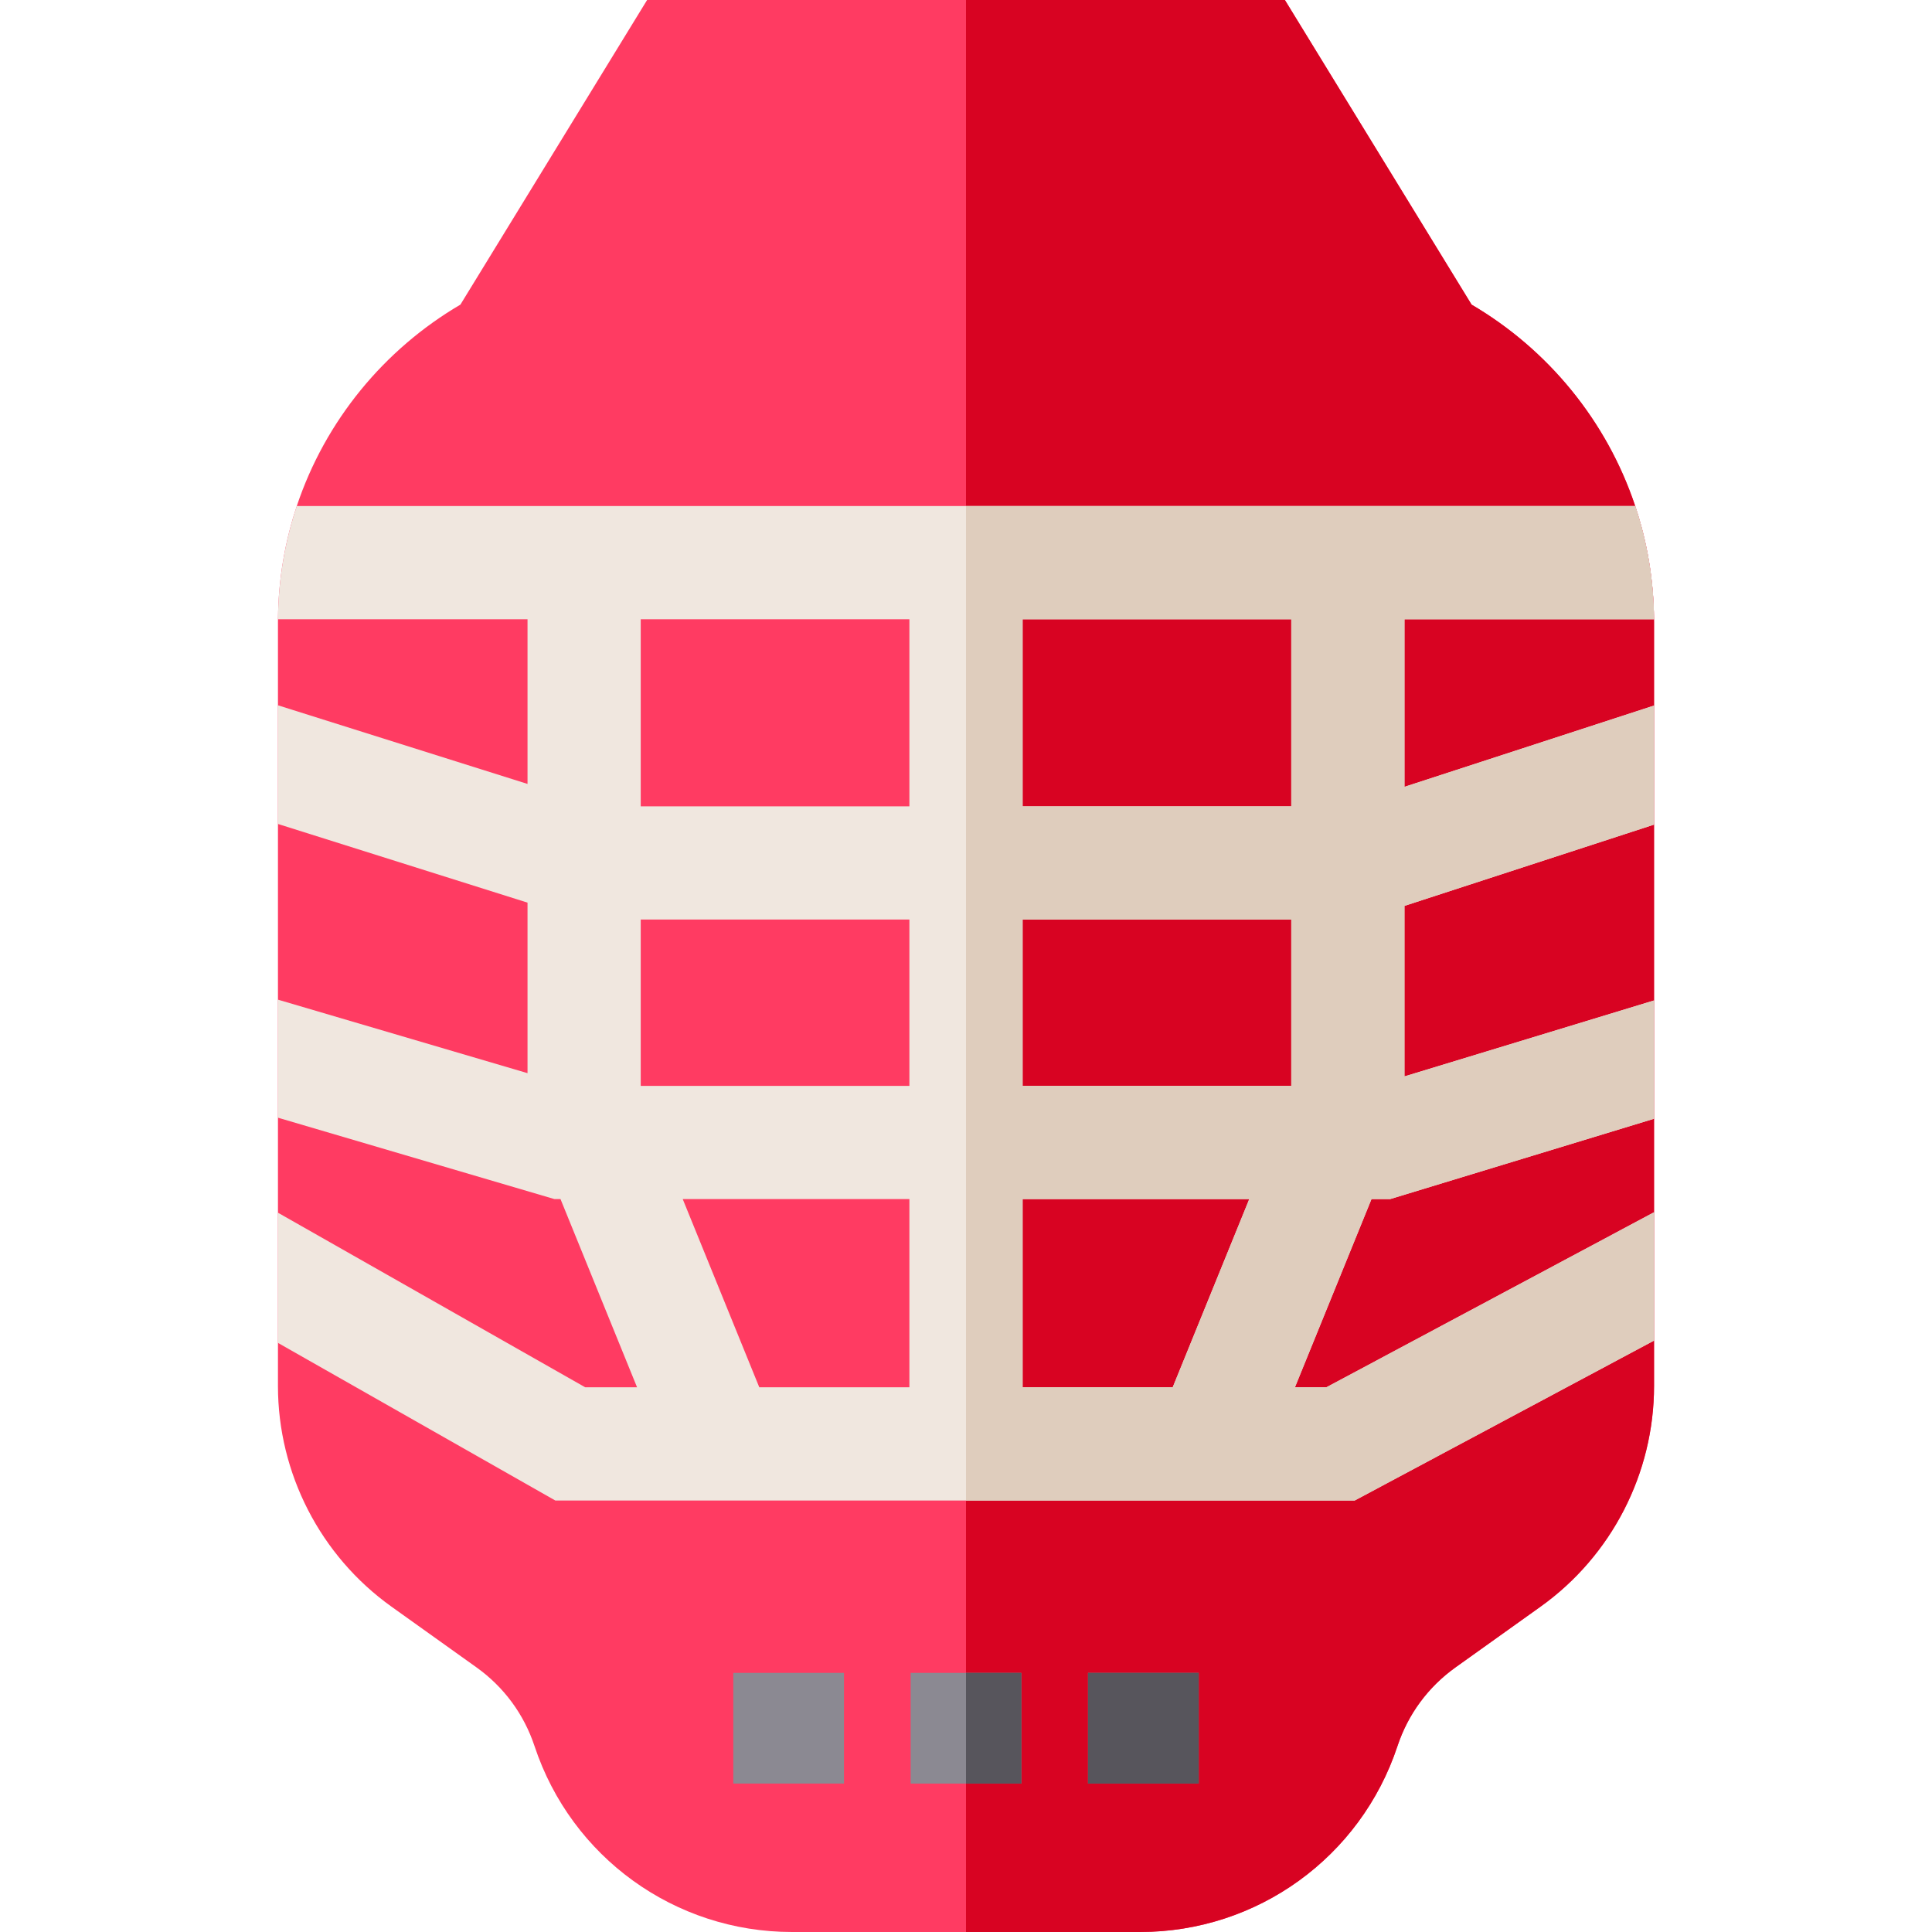 <?xml version="1.0" encoding="iso-8859-1"?>
<!-- Generator: Adobe Illustrator 19.0.0, SVG Export Plug-In . SVG Version: 6.00 Build 0)  -->
<svg version="1.1" id="Capa_1" xmlns="http://www.w3.org/2000/svg" xmlns:xlink="http://www.w3.org/1999/xlink" x="0px" y="0px"
	 viewBox="0 0 512 512" style="enable-background:new 0 0 512 512;" xml:space="preserve">
<path style="fill:#FF3B62;" d="M438.33,164.11c-0.08-10.47-1.82-20.55-4.98-30c-7.54-22.59-23.14-41.52-43.36-53.38L340.51,0H171.49
	l-49.48,80.73c-20.22,11.86-35.82,30.79-43.36,53.38c-3.16,9.45-4.9,19.53-4.98,30c-0.01,0.26-0.01,0.53-0.01,0.8V367.3
	c0,23.15,11.24,45.01,30.07,58.47l22.54,16.1c7.26,5.19,12.58,12.41,15.39,20.88c9.77,29.46,37.18,49.25,68.21,49.25h92.26
	c31.03,0,58.44-19.79,68.21-49.25c2.81-8.47,8.13-15.69,15.39-20.88l22.54-16.1c18.83-13.46,30.07-35.32,30.07-58.47V164.91
	C438.34,164.64,438.34,164.37,438.33,164.11z"/>
<path style="fill:#D80322;" d="M438.34,164.91V367.3c0,23.15-11.24,45.01-30.07,58.47l-22.54,16.1
	c-7.26,5.19-12.58,12.41-15.39,20.88c-9.77,29.46-37.18,49.25-68.21,49.25H256V0h84.51l49.48,80.73
	c20.22,11.86,35.82,30.79,43.36,53.38c3.16,9.45,4.9,19.53,4.98,30C438.34,164.37,438.34,164.64,438.34,164.91z"/>
<path style="fill:#F0E7DF;" d="M438.34,218.53v-31.55l-66.14,21.54v-44.41h66.13c-0.08-10.47-1.82-20.55-4.98-30H78.65
	c-3.16,9.45-4.9,19.53-4.98,30h66.13v43.64l-66.14-20.84v31.45l66.14,20.85v45.19l-66.14-19.48v31.28l73.26,21.57h1.62l20.29,49.88
	h-13.74l-81.43-46.27v34.5l73.5,41.77h211.85l79.33-42.38v-34.01l-86.84,46.39h-8.33l20.29-49.88h4.94l69.94-21.29v-31.35
	l-66.14,20.13v-45.19L438.34,218.53z M241,367.65h-39.78l-20.29-49.88H241V367.65z M241,287.77h-71.2v-44.08H241V287.77z
	 M241,213.69h-71.2v-49.58H241V213.69z M310.78,367.65H271v-49.88h60.07L310.78,367.65z M342.2,287.77H271v-44.08h71.2V287.77z
	 M342.2,213.69H271v-49.58h71.2V213.69z"/>
<g>
	<rect x="194.33" y="443.33" style="fill:#8B8992;" width="29.333" height="29.333"/>
	<rect x="241.33" y="443.33" style="fill:#8B8992;" width="29.34" height="29.34"/>
	<rect x="288.33" y="443.33" style="fill:#8B8992;" width="29.34" height="29.34"/>
</g>
<g>
	<rect x="256" y="443.33" style="fill:#57555C;" width="14.67" height="29.34"/>
	<rect x="288.33" y="443.33" style="fill:#57555C;" width="29.34" height="29.34"/>
</g>
<path style="fill:#DFCDBD;" d="M438.34,218.53v-31.55l-66.14,21.54v-44.41h66.13c-0.08-10.47-1.82-20.55-4.98-30H256v263.54h103.01
	l79.33-42.38v-34.01l-86.84,46.39h-8.33l20.29-49.88h4.94l69.94-21.29v-31.35l-66.14,20.13v-45.19L438.34,218.53z M310.78,367.65
	H271v-49.88h60.07L310.78,367.65z M342.2,287.77H271v-44.08h71.2V287.77z M342.2,213.69H271v-49.58h71.2V213.69z"/>
<g>
</g>
<g>
</g>
<g>
</g>
<g>
</g>
<g>
</g>
<g>
</g>
<g>
</g>
<g>
</g>
<g>
</g>
<g>
</g>
<g>
</g>
<g>
</g>
<g>
</g>
<g>
</g>
<g>
</g>
</svg>
